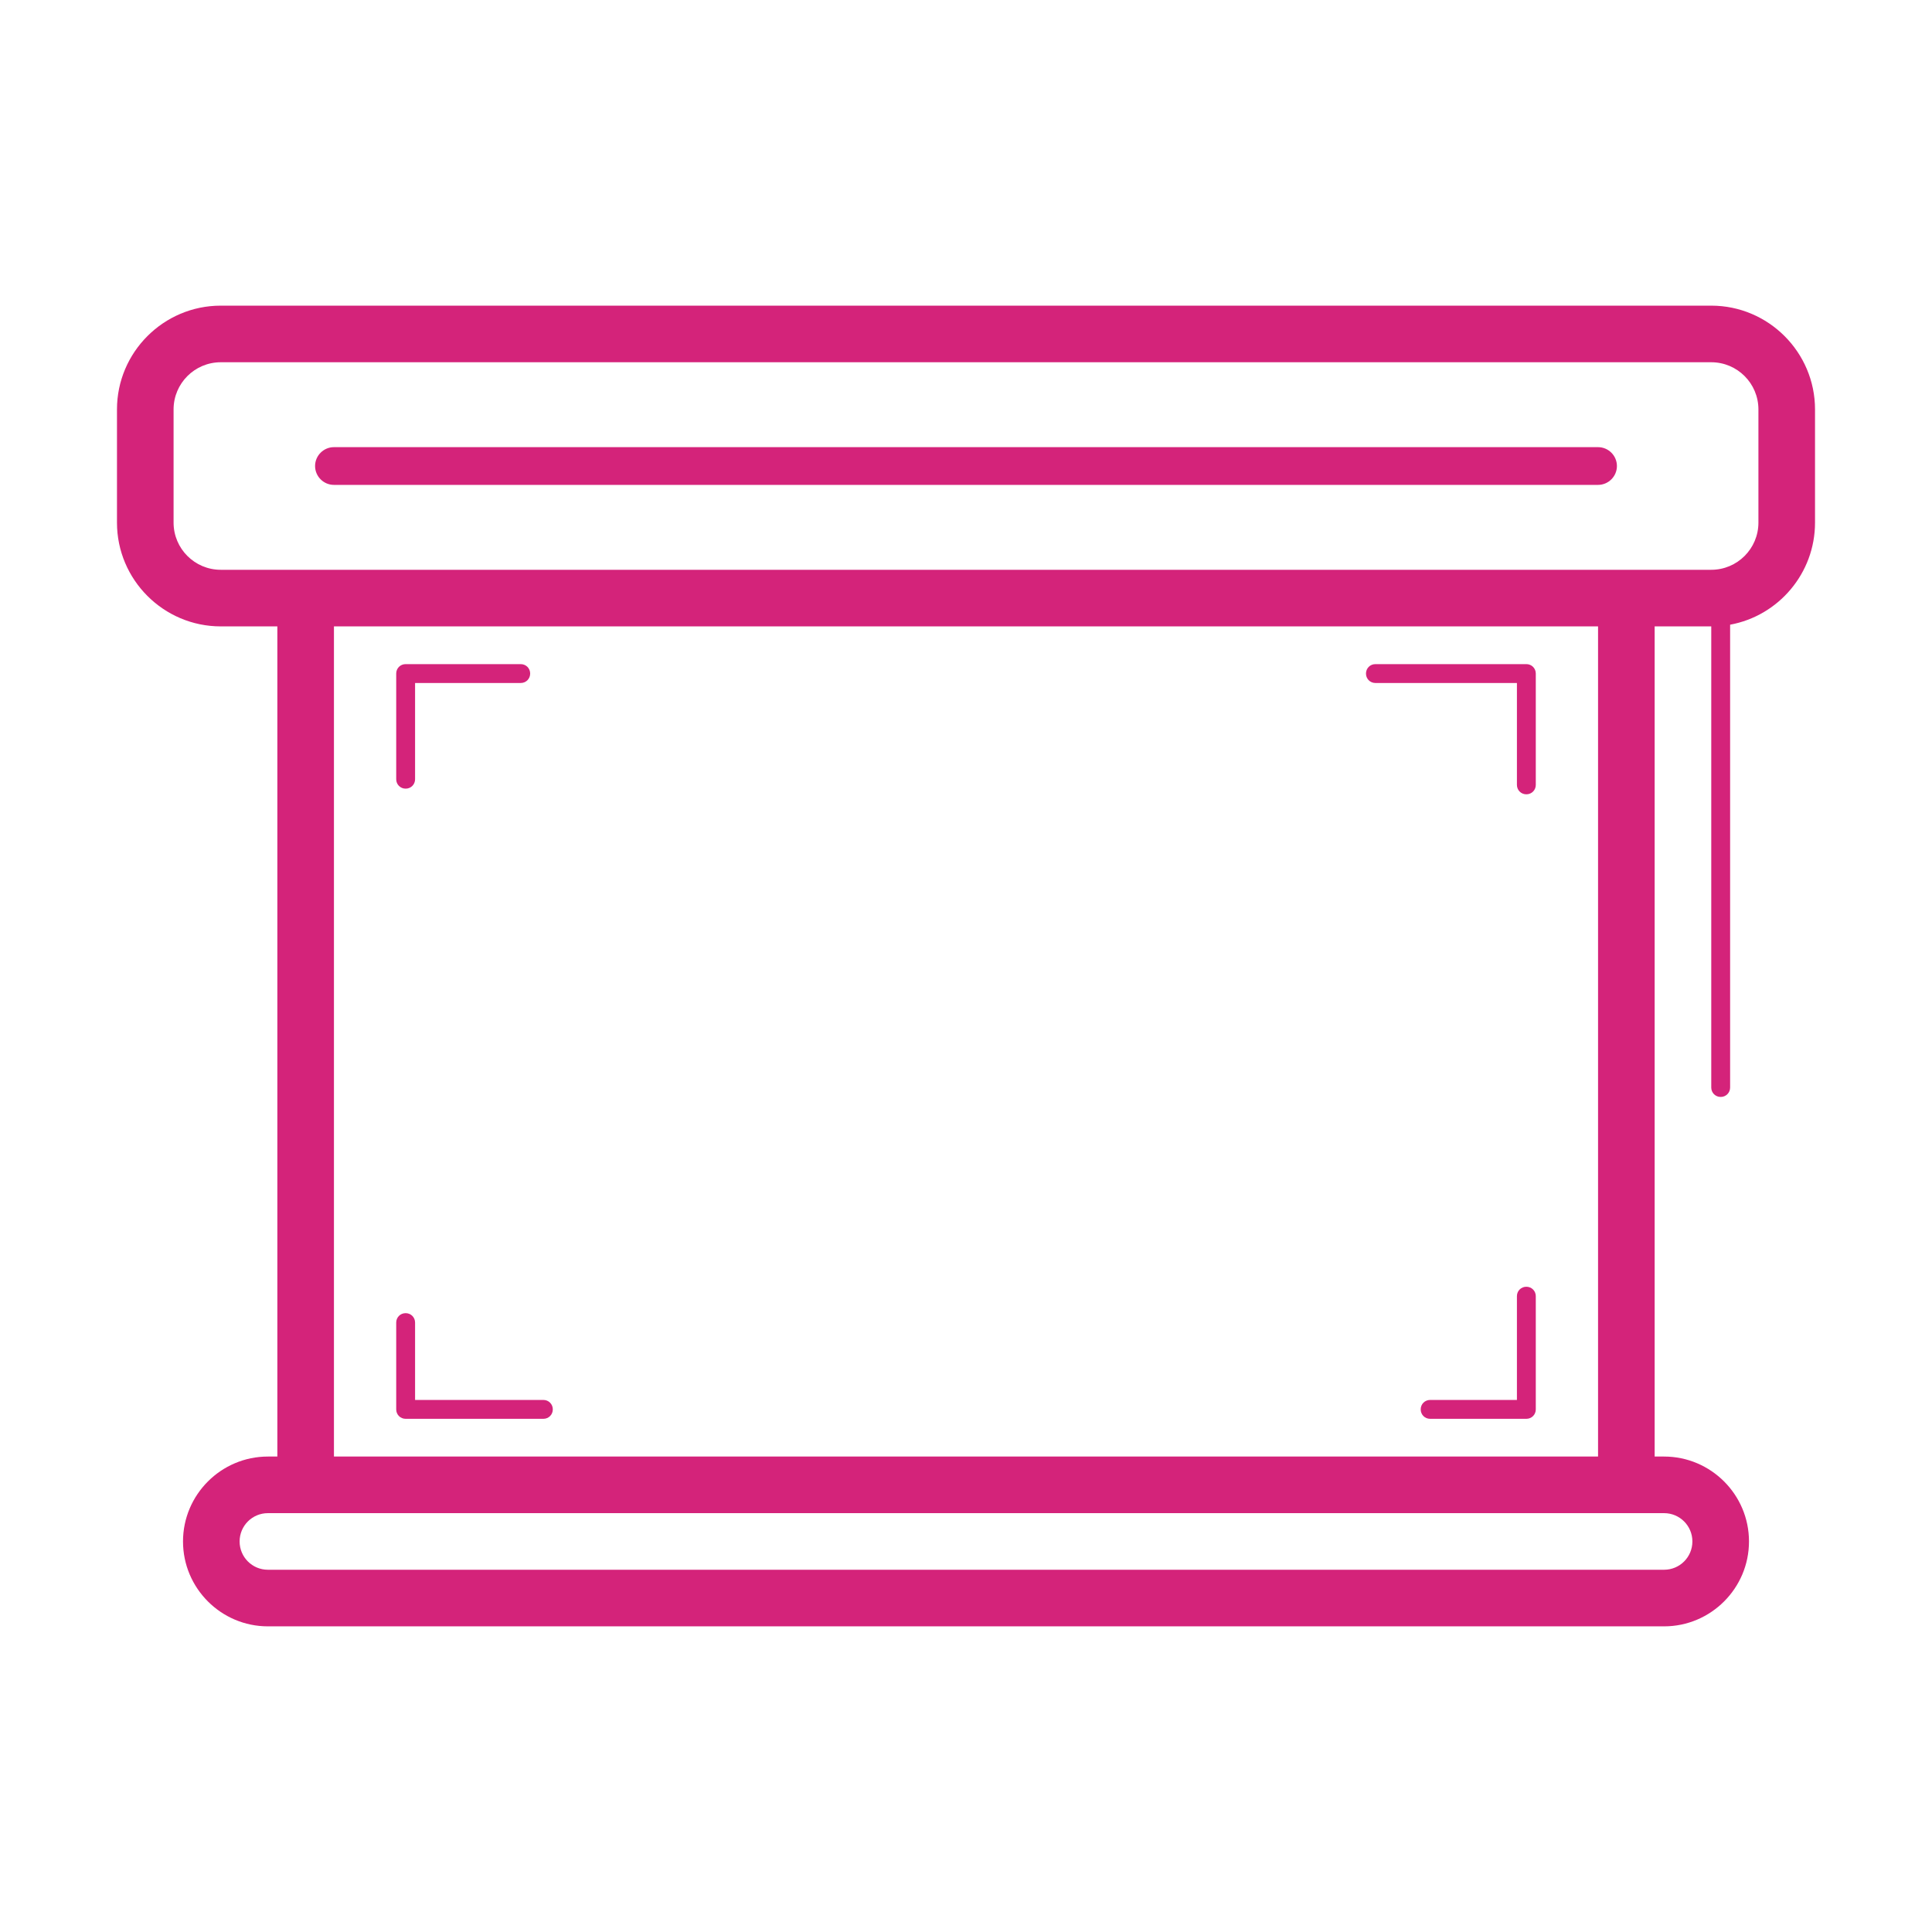 <?xml version="1.0" standalone="no"?><!DOCTYPE svg PUBLIC "-//W3C//DTD SVG 1.1//EN" "http://www.w3.org/Graphics/SVG/1.1/DTD/svg11.dtd"><svg t="1555553701943" class="icon" style="" viewBox="0 0 1024 1024" version="1.1" xmlns="http://www.w3.org/2000/svg" p-id="7736" xmlns:xlink="http://www.w3.org/1999/xlink" width="200" height="200"><defs><style type="text/css"></style></defs><path d="M907 162H117c-30.3 0-55 24.7-55 55v60c0 30.3 24.7 55 55 55h30v440h-5c-24.8 0-45 20.2-45 45s20.2 45 45 45h740c24.8 0 45-20.2 45-45s-20.2-45-45-45h-5V332h30v244.4c0 2.8 2.2 5 5 5s5-2.2 5-5V331.1c25.6-4.7 45-27.2 45-54.1v-60c0-30.3-24.7-55-55-55z m-10 655c0 8.3-6.7 15-15 15H142c-8.3 0-15-6.7-15-15s6.7-15 15-15h740c8.3 0 15 6.7 15 15z m-50-45H177V332h670v440z m85-495c0 13.8-11.2 25-25 25H117c-13.8 0-25-11.2-25-25v-60c0-13.8 11.2-25 25-25h790c13.8 0 25 11.2 25 25v60z" fill="#d4237a" p-id="7737"></path><path d="M847 237H177c-5.5 0-10 4.5-10 10s4.5 10 10 10h670c5.5 0 10-4.5 10-10s-4.5-10-10-10zM729 362h75v54c0 2.8 2.2 5 5 5s5-2.2 5-5v-59c0-2.8-2.2-5-5-5h-80c-2.8 0-5 2.2-5 5s2.2 5 5 5zM215 418c2.8 0 5-2.2 5-5v-51h56c2.8 0 5-2.2 5-5s-2.2-5-5-5h-61c-2.8 0-5 2.2-5 5v56c0 2.8 2.2 5 5 5zM215 752h73c2.8 0 5-2.2 5-5s-2.2-5-5-5h-68v-41c0-2.8-2.2-5-5-5s-5 2.2-5 5v46c0 2.8 2.2 5 5 5zM809 682c-2.8 0-5 2.2-5 5v55h-46c-2.8 0-5 2.2-5 5s2.2 5 5 5h51c2.8 0 5-2.2 5-5v-60c0-2.8-2.2-5-5-5z" fill="#d4237a" p-id="7738"></path></svg>